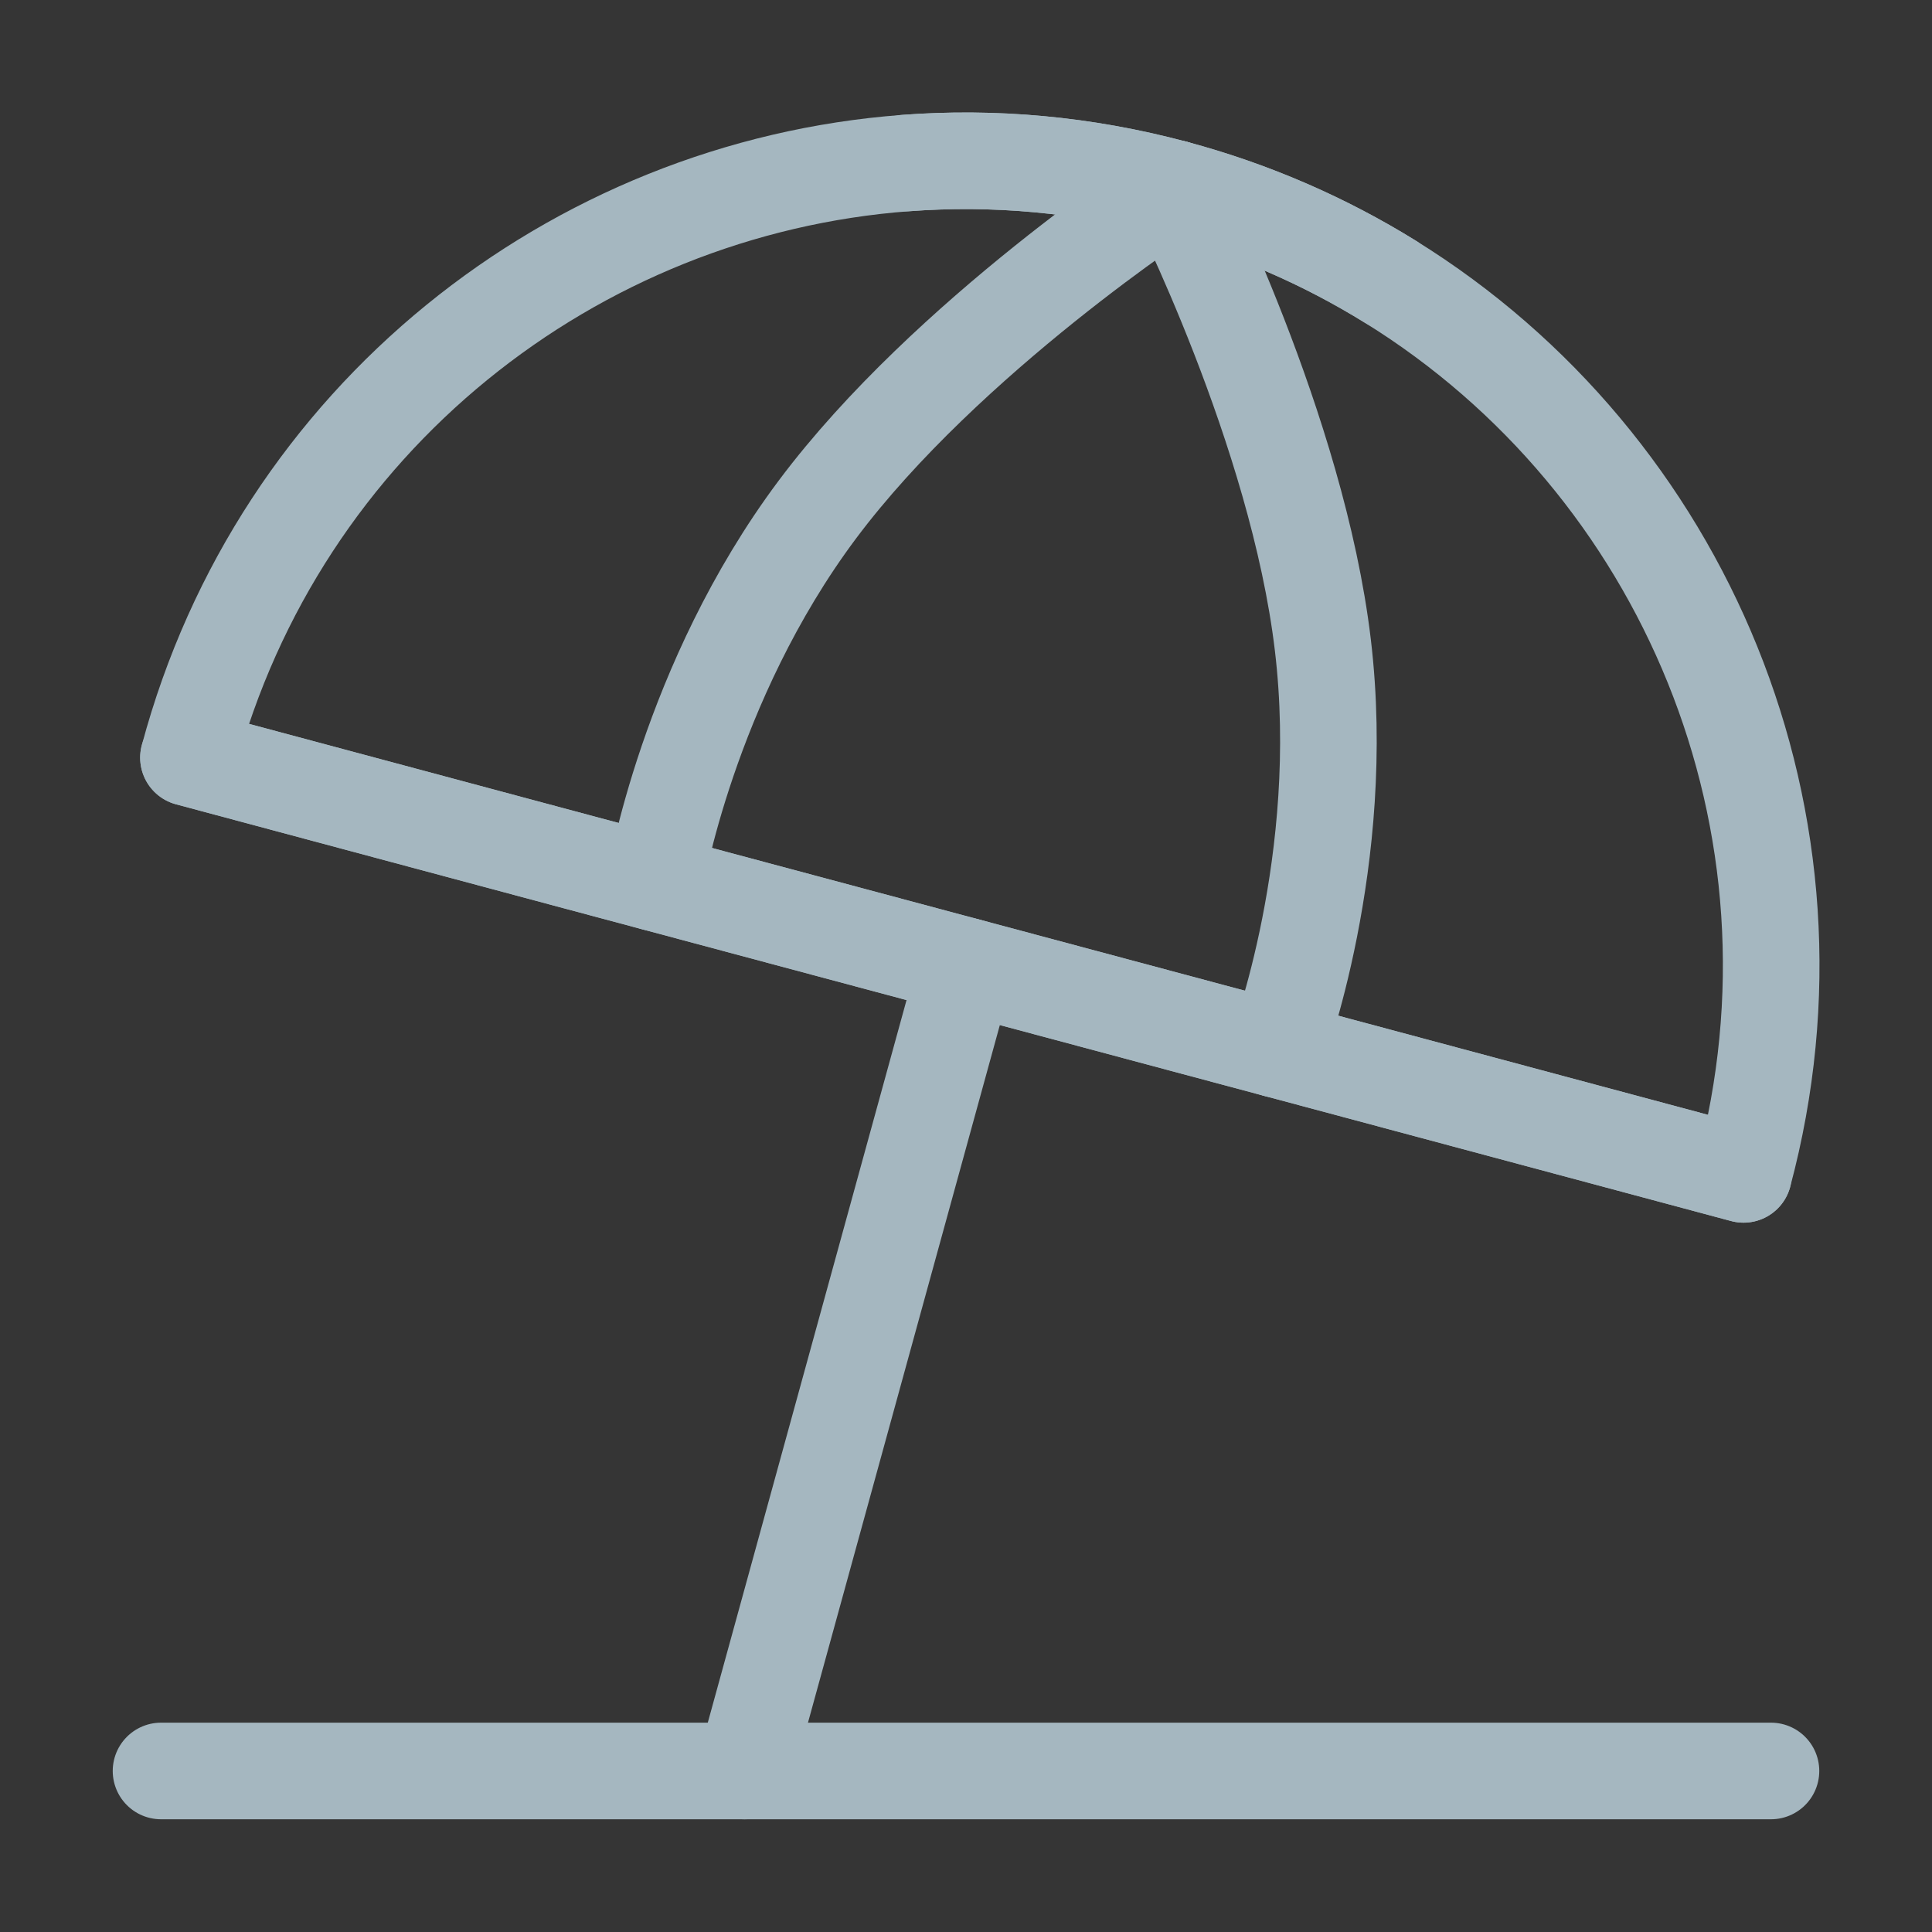 <?xml version="1.0" encoding="UTF-8"?>
<svg width="20px" height="20px" viewBox="0 0 20 20" version="1.1" xmlns="http://www.w3.org/2000/svg" xmlns:xlink="http://www.w3.org/1999/xlink">
    <rect x="0" y="0" width="20" height="20" fill="#333333" stroke="none"/>
    <title>beach-umbrella</title>
    <g id="Page-1" stroke="none" stroke-width="1" fill="none" fill-rule="evenodd">
        <g id="beach-umbrella">
            <rect id="Rectangle" fill-opacity="0.01" fill="#FFFFFF" fill-rule="nonzero" x="0" y="0" width="20" height="20"></rect>
            <path d="M5.975,8.922 L10,10 L14.025,11.078 L18.049,12.157 C19.024,8.521 17.436,4.802 14.394,2.917 C13.716,2.497 12.967,2.168 12.157,1.951 C11.224,1.701 10.286,1.619 9.375,1.688 C5.943,1.946 2.892,4.33 1.951,7.843 L5.975,8.922 Z" id="Path" stroke="#A5B7C0" stroke-linecap="round" stroke-linejoin="round"></path>
            <path d="M12.157,1.951 C12.157,1.951 9.806,3.478 8.462,5.274 C7.118,7.071 6.78,9.137 6.78,9.137" id="Path" stroke="#A5B7C0" stroke-linecap="round" stroke-linejoin="round"></path>
            <path d="M12.157,1.951 C12.157,1.951 13.429,4.448 13.694,6.676 C13.96,8.904 13.22,10.863 13.22,10.863" id="Path" stroke="#A5B7C0" stroke-linecap="round" stroke-linejoin="round"></path>
            <polyline id="Path" stroke="#A5B7C0" stroke-linecap="round" stroke-linejoin="round" points="1.951 7.843 5.975 8.922 10 10 14.025 11.078 18.049 12.157"></polyline>
            <line x1="1.667" y1="18.333" x2="18.333" y2="18.333" id="Path" stroke="#A5B7C0" stroke-linecap="round" stroke-linejoin="round"></line>
            <line x1="10" y1="10" x2="7.708" y2="18.333" id="Path" stroke="#A5B7C0" stroke-linecap="round" stroke-linejoin="round"></line>
            <path d="M9.375,1.688 C10.286,1.619 11.224,1.701 12.157,1.951 C12.967,2.168 13.716,2.497 14.394,2.917" id="Path" stroke="#A5B7C0" stroke-linecap="round" stroke-linejoin="round"></path>
        </g>
    </g>
</svg>